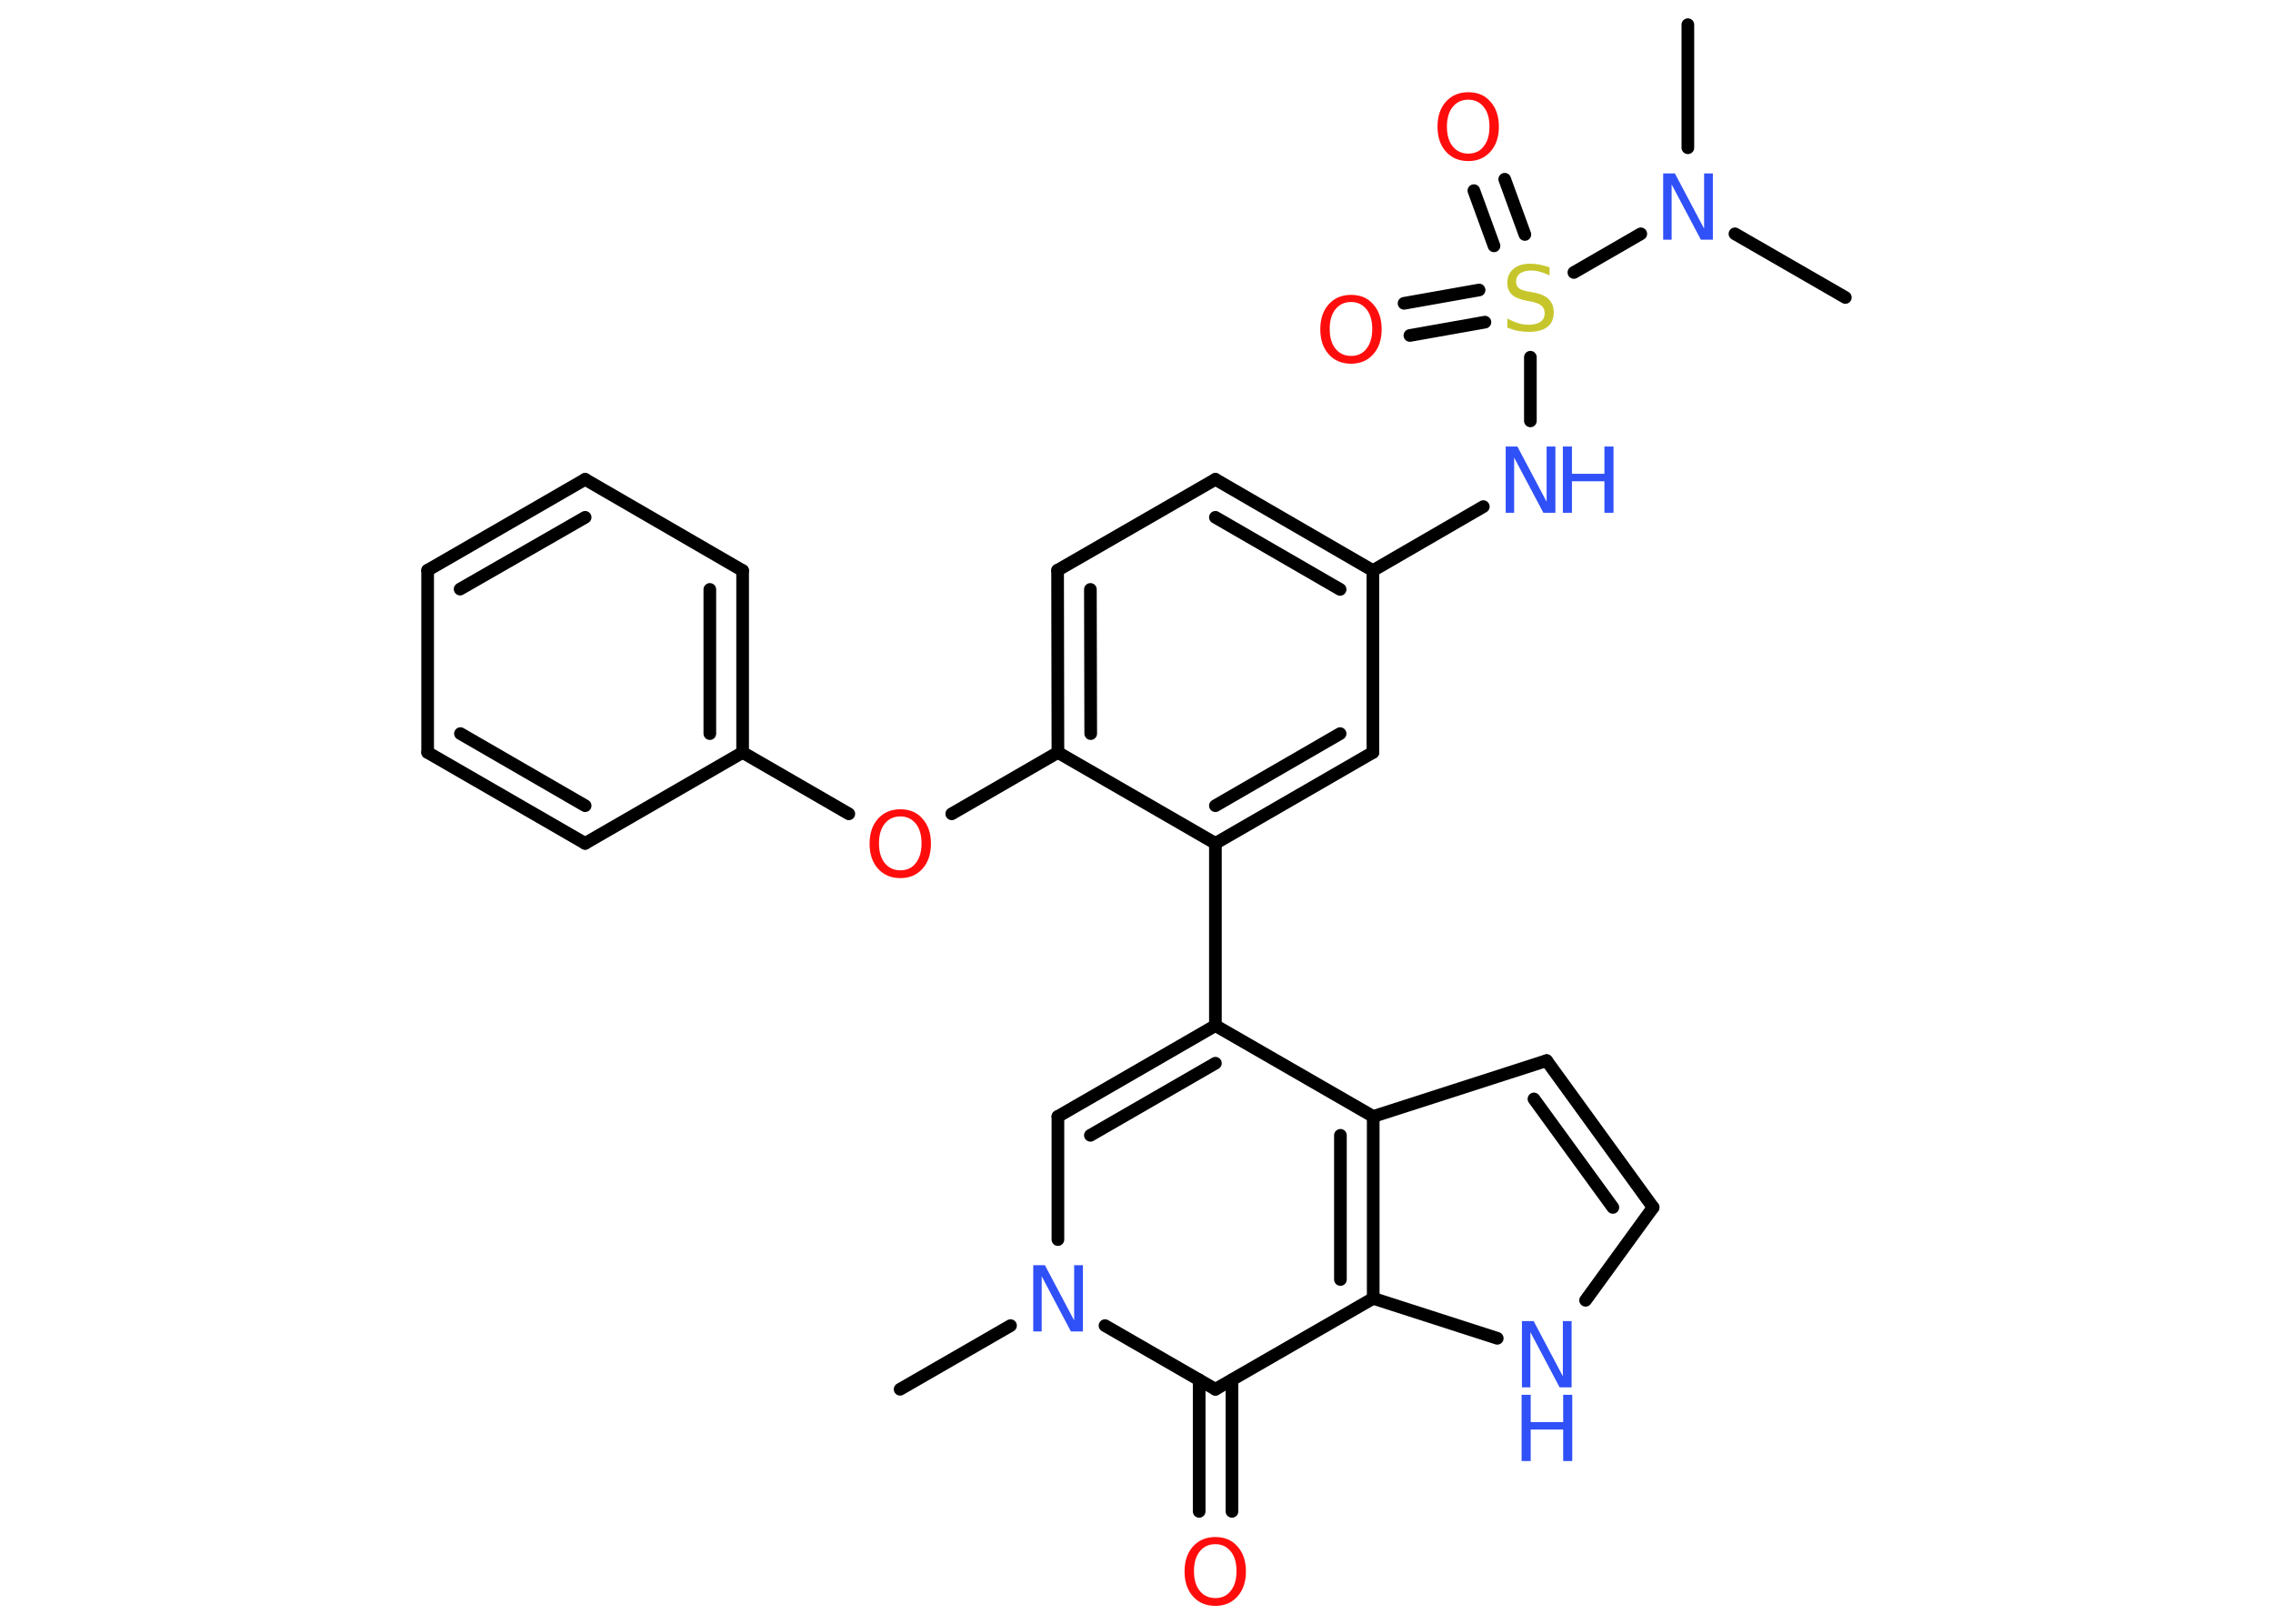 <?xml version='1.0' encoding='UTF-8'?>
<!DOCTYPE svg PUBLIC "-//W3C//DTD SVG 1.1//EN" "http://www.w3.org/Graphics/SVG/1.1/DTD/svg11.dtd">
<svg version='1.2' xmlns='http://www.w3.org/2000/svg' xmlns:xlink='http://www.w3.org/1999/xlink' width='70.0mm' height='50.0mm' viewBox='0 0 70.0 50.0'>
  <desc>Generated by the Chemistry Development Kit (http://github.com/cdk)</desc>
  <g stroke-linecap='round' stroke-linejoin='round' stroke='#000000' stroke-width='.39' fill='#3050F8'>
    <rect x='.0' y='.0' width='70.0' height='50.0' fill='#FFFFFF' stroke='none'/>
    <g id='mol1' class='mol'>
      <line id='mol1bnd1' class='bond' x1='51.98' y1='.76' x2='51.98' y2='4.55'/>
      <line id='mol1bnd2' class='bond' x1='53.43' y1='7.2' x2='56.83' y2='9.16'/>
      <line id='mol1bnd3' class='bond' x1='50.53' y1='7.2' x2='48.47' y2='8.39'/>
      <g id='mol1bnd4' class='bond'>
        <line x1='46.01' y1='7.57' x2='45.39' y2='5.87'/>
        <line x1='46.96' y1='7.22' x2='46.34' y2='5.52'/>
      </g>
      <g id='mol1bnd5' class='bond'>
        <line x1='45.73' y1='9.92' x2='43.42' y2='10.33'/>
        <line x1='45.55' y1='8.93' x2='43.24' y2='9.34'/>
      </g>
      <line id='mol1bnd6' class='bond' x1='47.13' y1='11.0' x2='47.13' y2='12.96'/>
      <line id='mol1bnd7' class='bond' x1='45.68' y1='15.6' x2='42.28' y2='17.57'/>
      <g id='mol1bnd8' class='bond'>
        <line x1='42.28' y1='17.57' x2='37.43' y2='14.76'/>
        <line x1='41.27' y1='18.15' x2='37.43' y2='15.93'/>
      </g>
      <line id='mol1bnd9' class='bond' x1='37.43' y1='14.76' x2='32.57' y2='17.56'/>
      <g id='mol1bnd10' class='bond'>
        <line x1='32.57' y1='17.56' x2='32.58' y2='23.17'/>
        <line x1='33.58' y1='18.15' x2='33.59' y2='22.59'/>
      </g>
      <line id='mol1bnd11' class='bond' x1='32.58' y1='23.17' x2='29.31' y2='25.06'/>
      <line id='mol1bnd12' class='bond' x1='26.14' y1='25.06' x2='22.87' y2='23.17'/>
      <g id='mol1bnd13' class='bond'>
        <line x1='22.87' y1='23.17' x2='22.87' y2='17.57'/>
        <line x1='21.86' y1='22.59' x2='21.86' y2='18.15'/>
      </g>
      <line id='mol1bnd14' class='bond' x1='22.87' y1='17.57' x2='18.02' y2='14.76'/>
      <g id='mol1bnd15' class='bond'>
        <line x1='18.02' y1='14.76' x2='13.17' y2='17.56'/>
        <line x1='18.02' y1='15.93' x2='14.17' y2='18.14'/>
      </g>
      <line id='mol1bnd16' class='bond' x1='13.17' y1='17.56' x2='13.17' y2='23.17'/>
      <g id='mol1bnd17' class='bond'>
        <line x1='13.17' y1='23.17' x2='18.02' y2='25.97'/>
        <line x1='14.18' y1='22.59' x2='18.02' y2='24.81'/>
      </g>
      <line id='mol1bnd18' class='bond' x1='22.87' y1='23.17' x2='18.02' y2='25.97'/>
      <line id='mol1bnd19' class='bond' x1='32.58' y1='23.17' x2='37.43' y2='25.97'/>
      <line id='mol1bnd20' class='bond' x1='37.43' y1='25.97' x2='37.43' y2='31.58'/>
      <g id='mol1bnd21' class='bond'>
        <line x1='37.43' y1='31.58' x2='32.58' y2='34.38'/>
        <line x1='37.43' y1='32.74' x2='33.58' y2='34.96'/>
      </g>
      <line id='mol1bnd22' class='bond' x1='32.58' y1='34.38' x2='32.58' y2='38.17'/>
      <line id='mol1bnd23' class='bond' x1='31.12' y1='40.82' x2='27.72' y2='42.78'/>
      <line id='mol1bnd24' class='bond' x1='34.03' y1='40.82' x2='37.43' y2='42.78'/>
      <g id='mol1bnd25' class='bond'>
        <line x1='37.94' y1='42.49' x2='37.94' y2='46.54'/>
        <line x1='36.93' y1='42.49' x2='36.93' y2='46.54'/>
      </g>
      <line id='mol1bnd26' class='bond' x1='37.43' y1='42.78' x2='42.29' y2='39.98'/>
      <line id='mol1bnd27' class='bond' x1='42.29' y1='39.98' x2='46.11' y2='41.21'/>
      <line id='mol1bnd28' class='bond' x1='48.83' y1='40.04' x2='50.91' y2='37.18'/>
      <g id='mol1bnd29' class='bond'>
        <line x1='50.91' y1='37.18' x2='47.63' y2='32.66'/>
        <line x1='49.67' y1='37.18' x2='47.24' y2='33.84'/>
      </g>
      <line id='mol1bnd30' class='bond' x1='47.63' y1='32.66' x2='42.29' y2='34.38'/>
      <line id='mol1bnd31' class='bond' x1='37.43' y1='31.58' x2='42.29' y2='34.38'/>
      <g id='mol1bnd32' class='bond'>
        <line x1='42.29' y1='39.98' x2='42.29' y2='34.38'/>
        <line x1='41.28' y1='39.4' x2='41.28' y2='34.96'/>
      </g>
      <g id='mol1bnd33' class='bond'>
        <line x1='37.43' y1='25.97' x2='42.28' y2='23.17'/>
        <line x1='37.43' y1='24.81' x2='41.27' y2='22.59'/>
      </g>
      <line id='mol1bnd34' class='bond' x1='42.28' y1='17.57' x2='42.28' y2='23.17'/>
      <path id='mol1atm2' class='atom' d='M51.21 5.34h.37l.9 1.7v-1.7h.27v2.04h-.37l-.9 -1.7v1.7h-.26v-2.04z' stroke='none'/>
      <path id='mol1atm4' class='atom' d='M47.72 8.21v.27q-.15 -.07 -.29 -.11q-.14 -.04 -.27 -.04q-.22 .0 -.35 .09q-.12 .09 -.12 .25q.0 .13 .08 .2q.08 .07 .31 .11l.17 .03q.31 .06 .45 .21q.15 .15 .15 .4q.0 .3 -.2 .45q-.2 .15 -.58 .15q-.14 .0 -.31 -.03q-.16 -.03 -.34 -.1v-.28q.17 .09 .33 .14q.16 .05 .32 .05q.24 .0 .37 -.09q.13 -.09 .13 -.26q.0 -.15 -.09 -.23q-.09 -.08 -.3 -.13l-.17 -.03q-.31 -.06 -.45 -.19q-.14 -.13 -.14 -.36q.0 -.27 .19 -.43q.19 -.16 .52 -.16q.14 .0 .29 .03q.15 .03 .3 .08z' stroke='none' fill='#C6C62C'/>
      <path id='mol1atm5' class='atom' d='M45.22 3.07q-.3 .0 -.48 .22q-.18 .22 -.18 .61q.0 .39 .18 .61q.18 .22 .48 .22q.3 .0 .47 -.22q.18 -.22 .18 -.61q.0 -.39 -.18 -.61q-.18 -.22 -.47 -.22zM45.22 2.84q.43 .0 .68 .29q.26 .29 .26 .77q.0 .48 -.26 .77q-.26 .29 -.68 .29q-.43 .0 -.69 -.29q-.26 -.29 -.26 -.77q.0 -.48 .26 -.77q.26 -.29 .69 -.29z' stroke='none' fill='#FF0D0D'/>
      <path id='mol1atm6' class='atom' d='M41.61 9.3q-.3 .0 -.48 .22q-.18 .22 -.18 .61q.0 .39 .18 .61q.18 .22 .48 .22q.3 .0 .47 -.22q.18 -.22 .18 -.61q.0 -.39 -.18 -.61q-.18 -.22 -.47 -.22zM41.61 9.08q.43 .0 .68 .29q.26 .29 .26 .77q.0 .48 -.26 .77q-.26 .29 -.68 .29q-.43 .0 -.69 -.29q-.26 -.29 -.26 -.77q.0 -.48 .26 -.77q.26 -.29 .69 -.29z' stroke='none' fill='#FF0D0D'/>
      <g id='mol1atm7' class='atom'>
        <path d='M46.36 13.75h.37l.9 1.7v-1.7h.27v2.04h-.37l-.9 -1.7v1.7h-.26v-2.04z' stroke='none'/>
        <path d='M48.13 13.75h.28v.84h1.0v-.84h.28v2.04h-.28v-.97h-1.0v.97h-.28v-2.04z' stroke='none'/>
      </g>
      <path id='mol1atm12' class='atom' d='M27.73 25.14q-.3 .0 -.48 .22q-.18 .22 -.18 .61q.0 .39 .18 .61q.18 .22 .48 .22q.3 .0 .47 -.22q.18 -.22 .18 -.61q.0 -.39 -.18 -.61q-.18 -.22 -.47 -.22zM27.73 24.92q.43 .0 .68 .29q.26 .29 .26 .77q.0 .48 -.26 .77q-.26 .29 -.68 .29q-.43 .0 -.69 -.29q-.26 -.29 -.26 -.77q.0 -.48 .26 -.77q.26 -.29 .69 -.29z' stroke='none' fill='#FF0D0D'/>
      <path id='mol1atm22' class='atom' d='M31.81 38.96h.37l.9 1.7v-1.7h.27v2.04h-.37l-.9 -1.7v1.7h-.26v-2.04z' stroke='none'/>
      <path id='mol1atm25' class='atom' d='M37.43 47.55q-.3 .0 -.48 .22q-.18 .22 -.18 .61q.0 .39 .18 .61q.18 .22 .48 .22q.3 .0 .47 -.22q.18 -.22 .18 -.61q.0 -.39 -.18 -.61q-.18 -.22 -.47 -.22zM37.43 47.33q.43 .0 .68 .29q.26 .29 .26 .77q.0 .48 -.26 .77q-.26 .29 -.68 .29q-.43 .0 -.69 -.29q-.26 -.29 -.26 -.77q.0 -.48 .26 -.77q.26 -.29 .69 -.29z' stroke='none' fill='#FF0D0D'/>
      <g id='mol1atm27' class='atom'>
        <path d='M46.86 40.68h.37l.9 1.7v-1.7h.27v2.04h-.37l-.9 -1.7v1.7h-.26v-2.04z' stroke='none'/>
        <path d='M46.86 42.95h.28v.84h1.0v-.84h.28v2.04h-.28v-.97h-1.0v.97h-.28v-2.04z' stroke='none'/>
      </g>
    </g>
  </g>
</svg>
